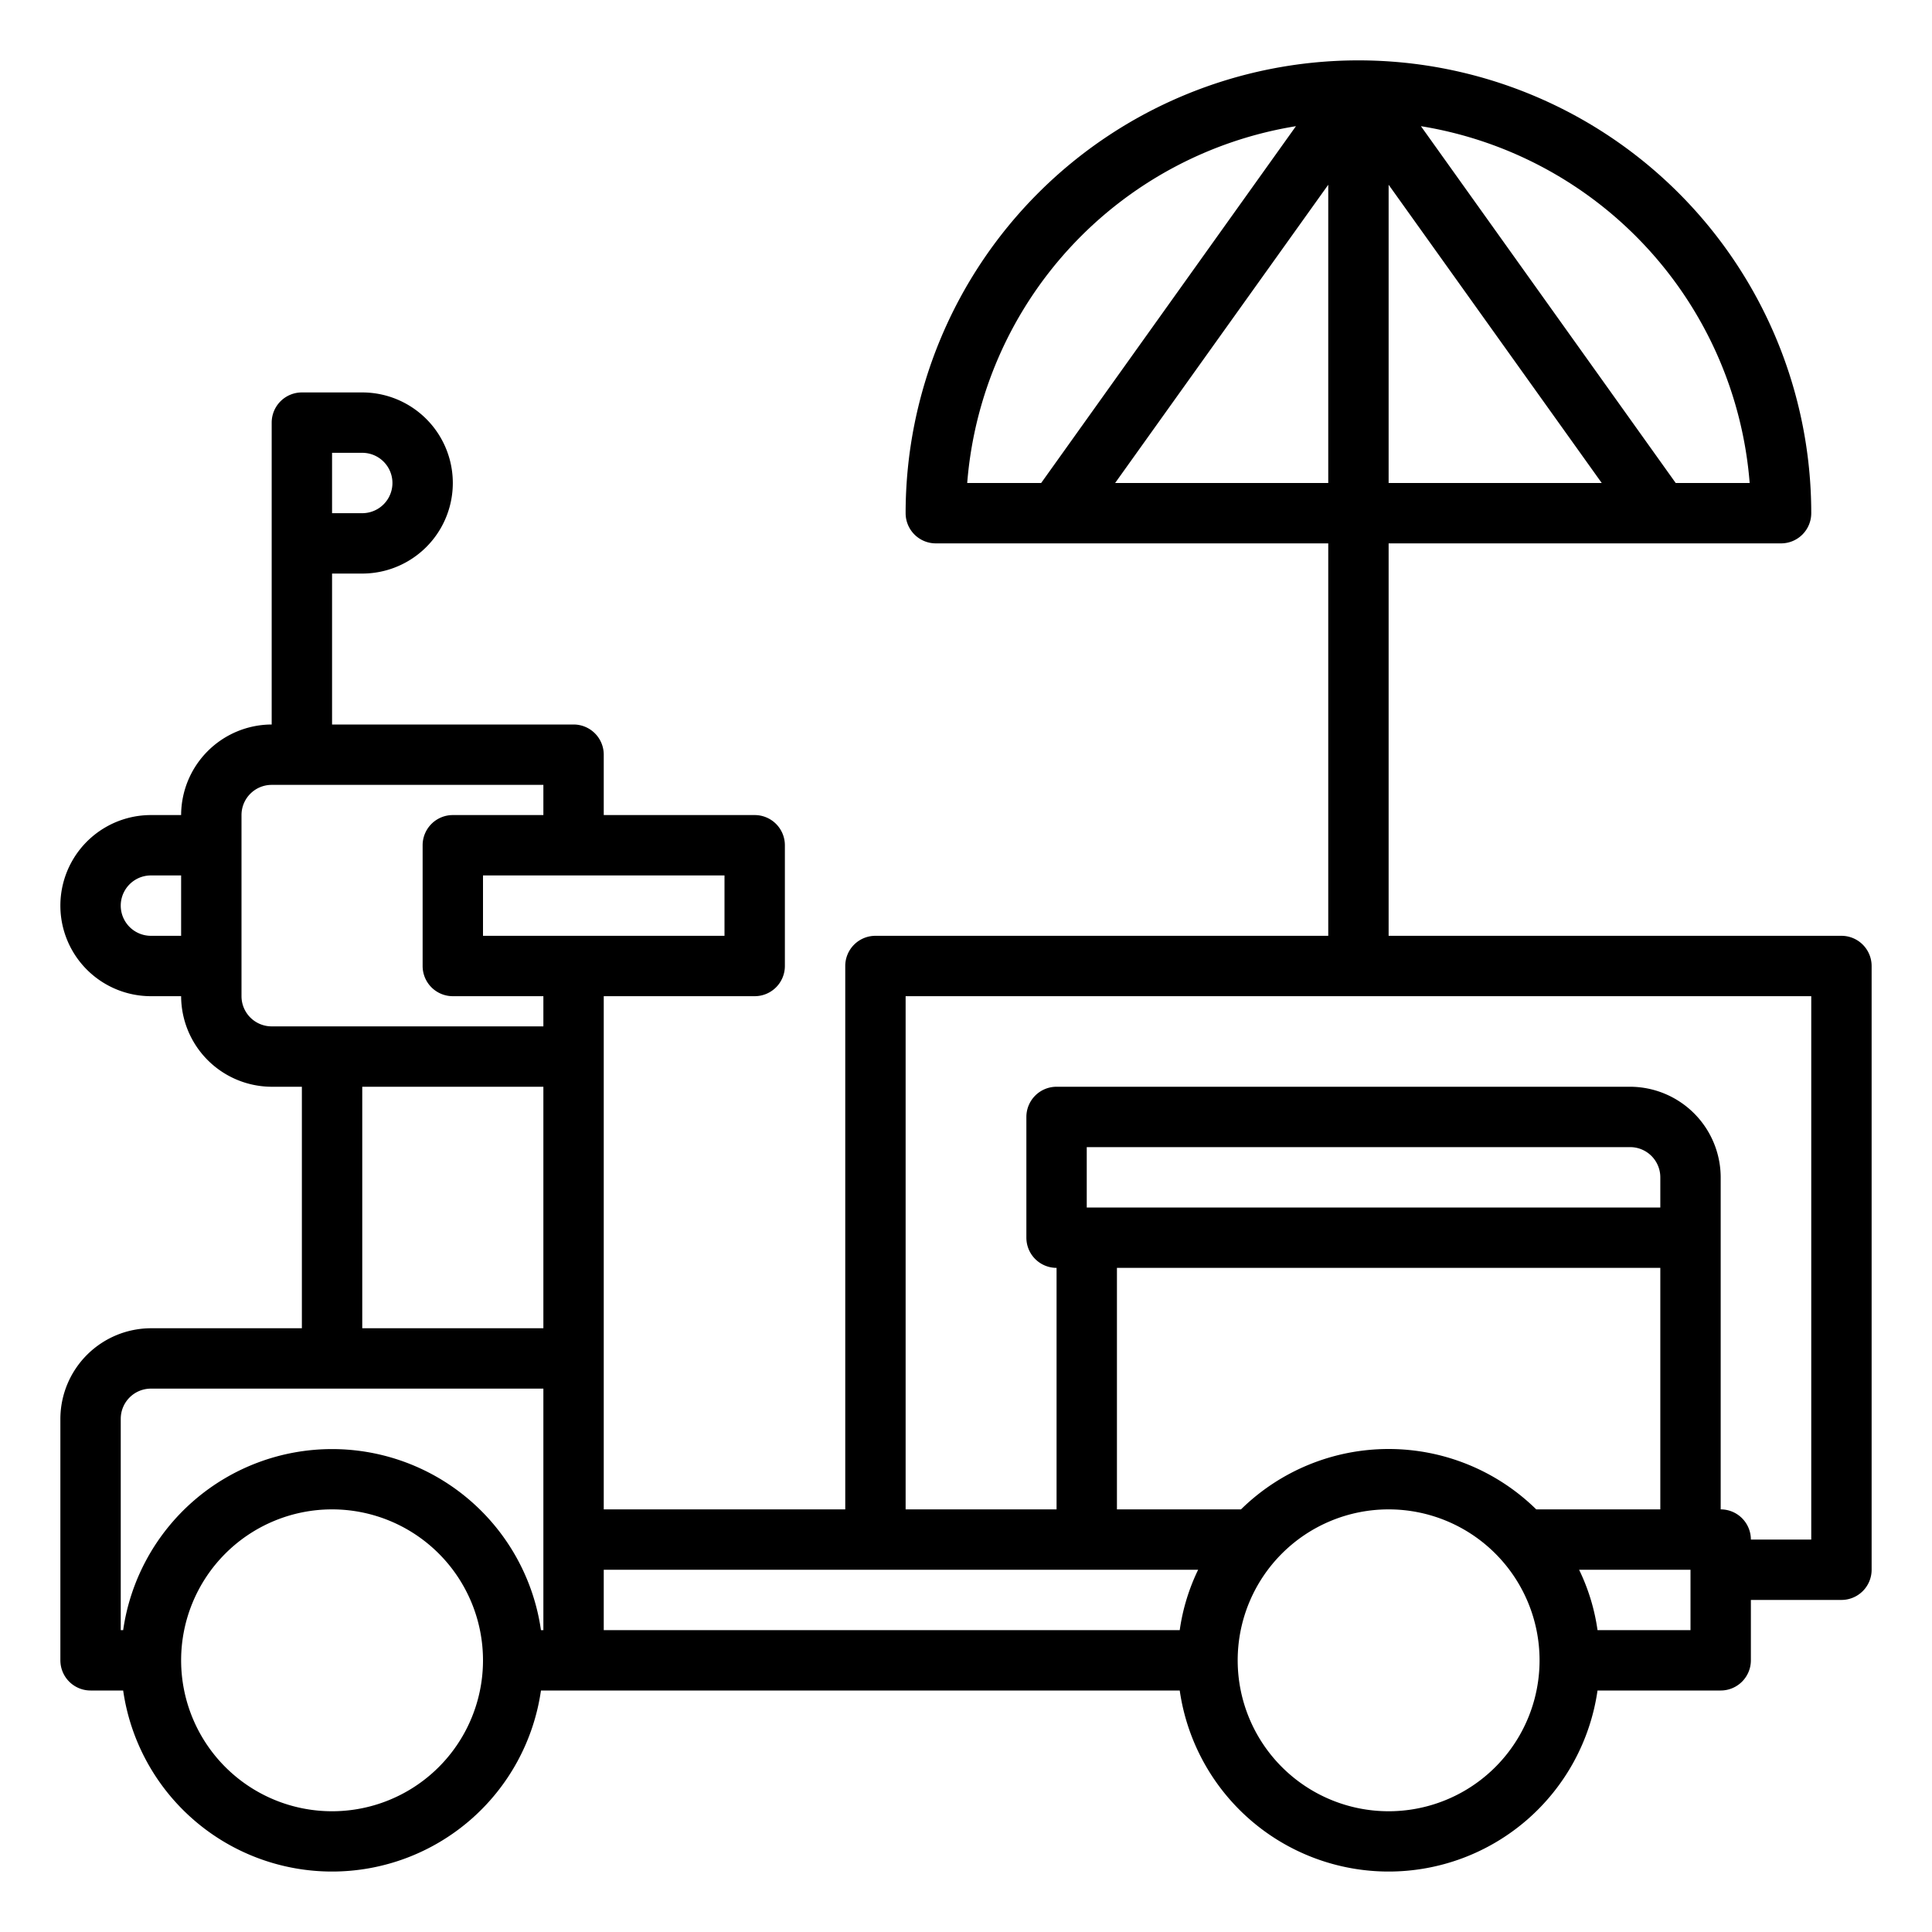 <?xml version="1.0" encoding="UTF-8"?>
<svg xmlns="http://www.w3.org/2000/svg" viewBox="0 0 64 64" width="512" height="512"><g id="motorbike-transprot-motorcycle-delivery-umbrella"><path d="M61,31H46V18H59a1,1,0,0,0,1-1,15,15,0,0,0-30,0,1,1,0,0,0,1,1H44V31H29a1,1,0,0,0-1,1V50H20V33h5a1,1,0,0,0,1-1V28a1,1,0,0,0-1-1H20V25a1,1,0,0,0-1-1H11V19h1a3,3,0,0,0,0-6H10a1,1,0,0,0-1,1V24a3.009,3.009,0,0,0-3,3H5a3,3,0,0,0,0,6H6a3.009,3.009,0,0,0,3,3h1v8H5a3.009,3.009,0,0,0-3,3v8a1,1,0,0,0,1,1H4.08a6.991,6.991,0,0,0,13.84,0H39.08a6.991,6.991,0,0,0,13.84,0H57a1,1,0,0,0,1-1V53h3a1,1,0,0,0,1-1V32A1,1,0,0,0,61,31ZM57.96,16H55.51L47.07,4.18A13.013,13.013,0,0,1,57.96,16ZM46,6.12,53.06,16H46ZM11,15h1a1,1,0,0,1,0,2H11ZM6,31H5a1,1,0,0,1,0-2H6ZM32.04,16A13.013,13.013,0,0,1,42.93,4.18L34.49,16Zm4.9,0L44,6.12V16ZM24,29v2H16V29ZM11,60a5,5,0,1,1,5-5A5,5,0,0,1,11,60Zm7-6h-.08A6.991,6.991,0,0,0,4.08,54H4V47a1,1,0,0,1,1-1H18Zm0-10H12V36h6Zm0-10H9a1,1,0,0,1-1-1V27a1,1,0,0,1,1-1h9v1H15a1,1,0,0,0-1,1v4a1,1,0,0,0,1,1h3ZM39.08,54H20V52H39.69A6.739,6.739,0,0,0,39.08,54ZM46,60a5,5,0,1,1,5-5A5,5,0,0,1,46,60Zm4.89-10a6.978,6.978,0,0,0-9.78,0H37V42H55v8ZM36,40V38H54a1,1,0,0,1,1,1v1ZM56,54H52.92a6.739,6.739,0,0,0-.61-2H56Zm4-3H58a1,1,0,0,0-1-1V39a3.009,3.009,0,0,0-3-3H35a1,1,0,0,0-1,1v4a1,1,0,0,0,1,1v8H30V33H60Z"/></g></svg>
